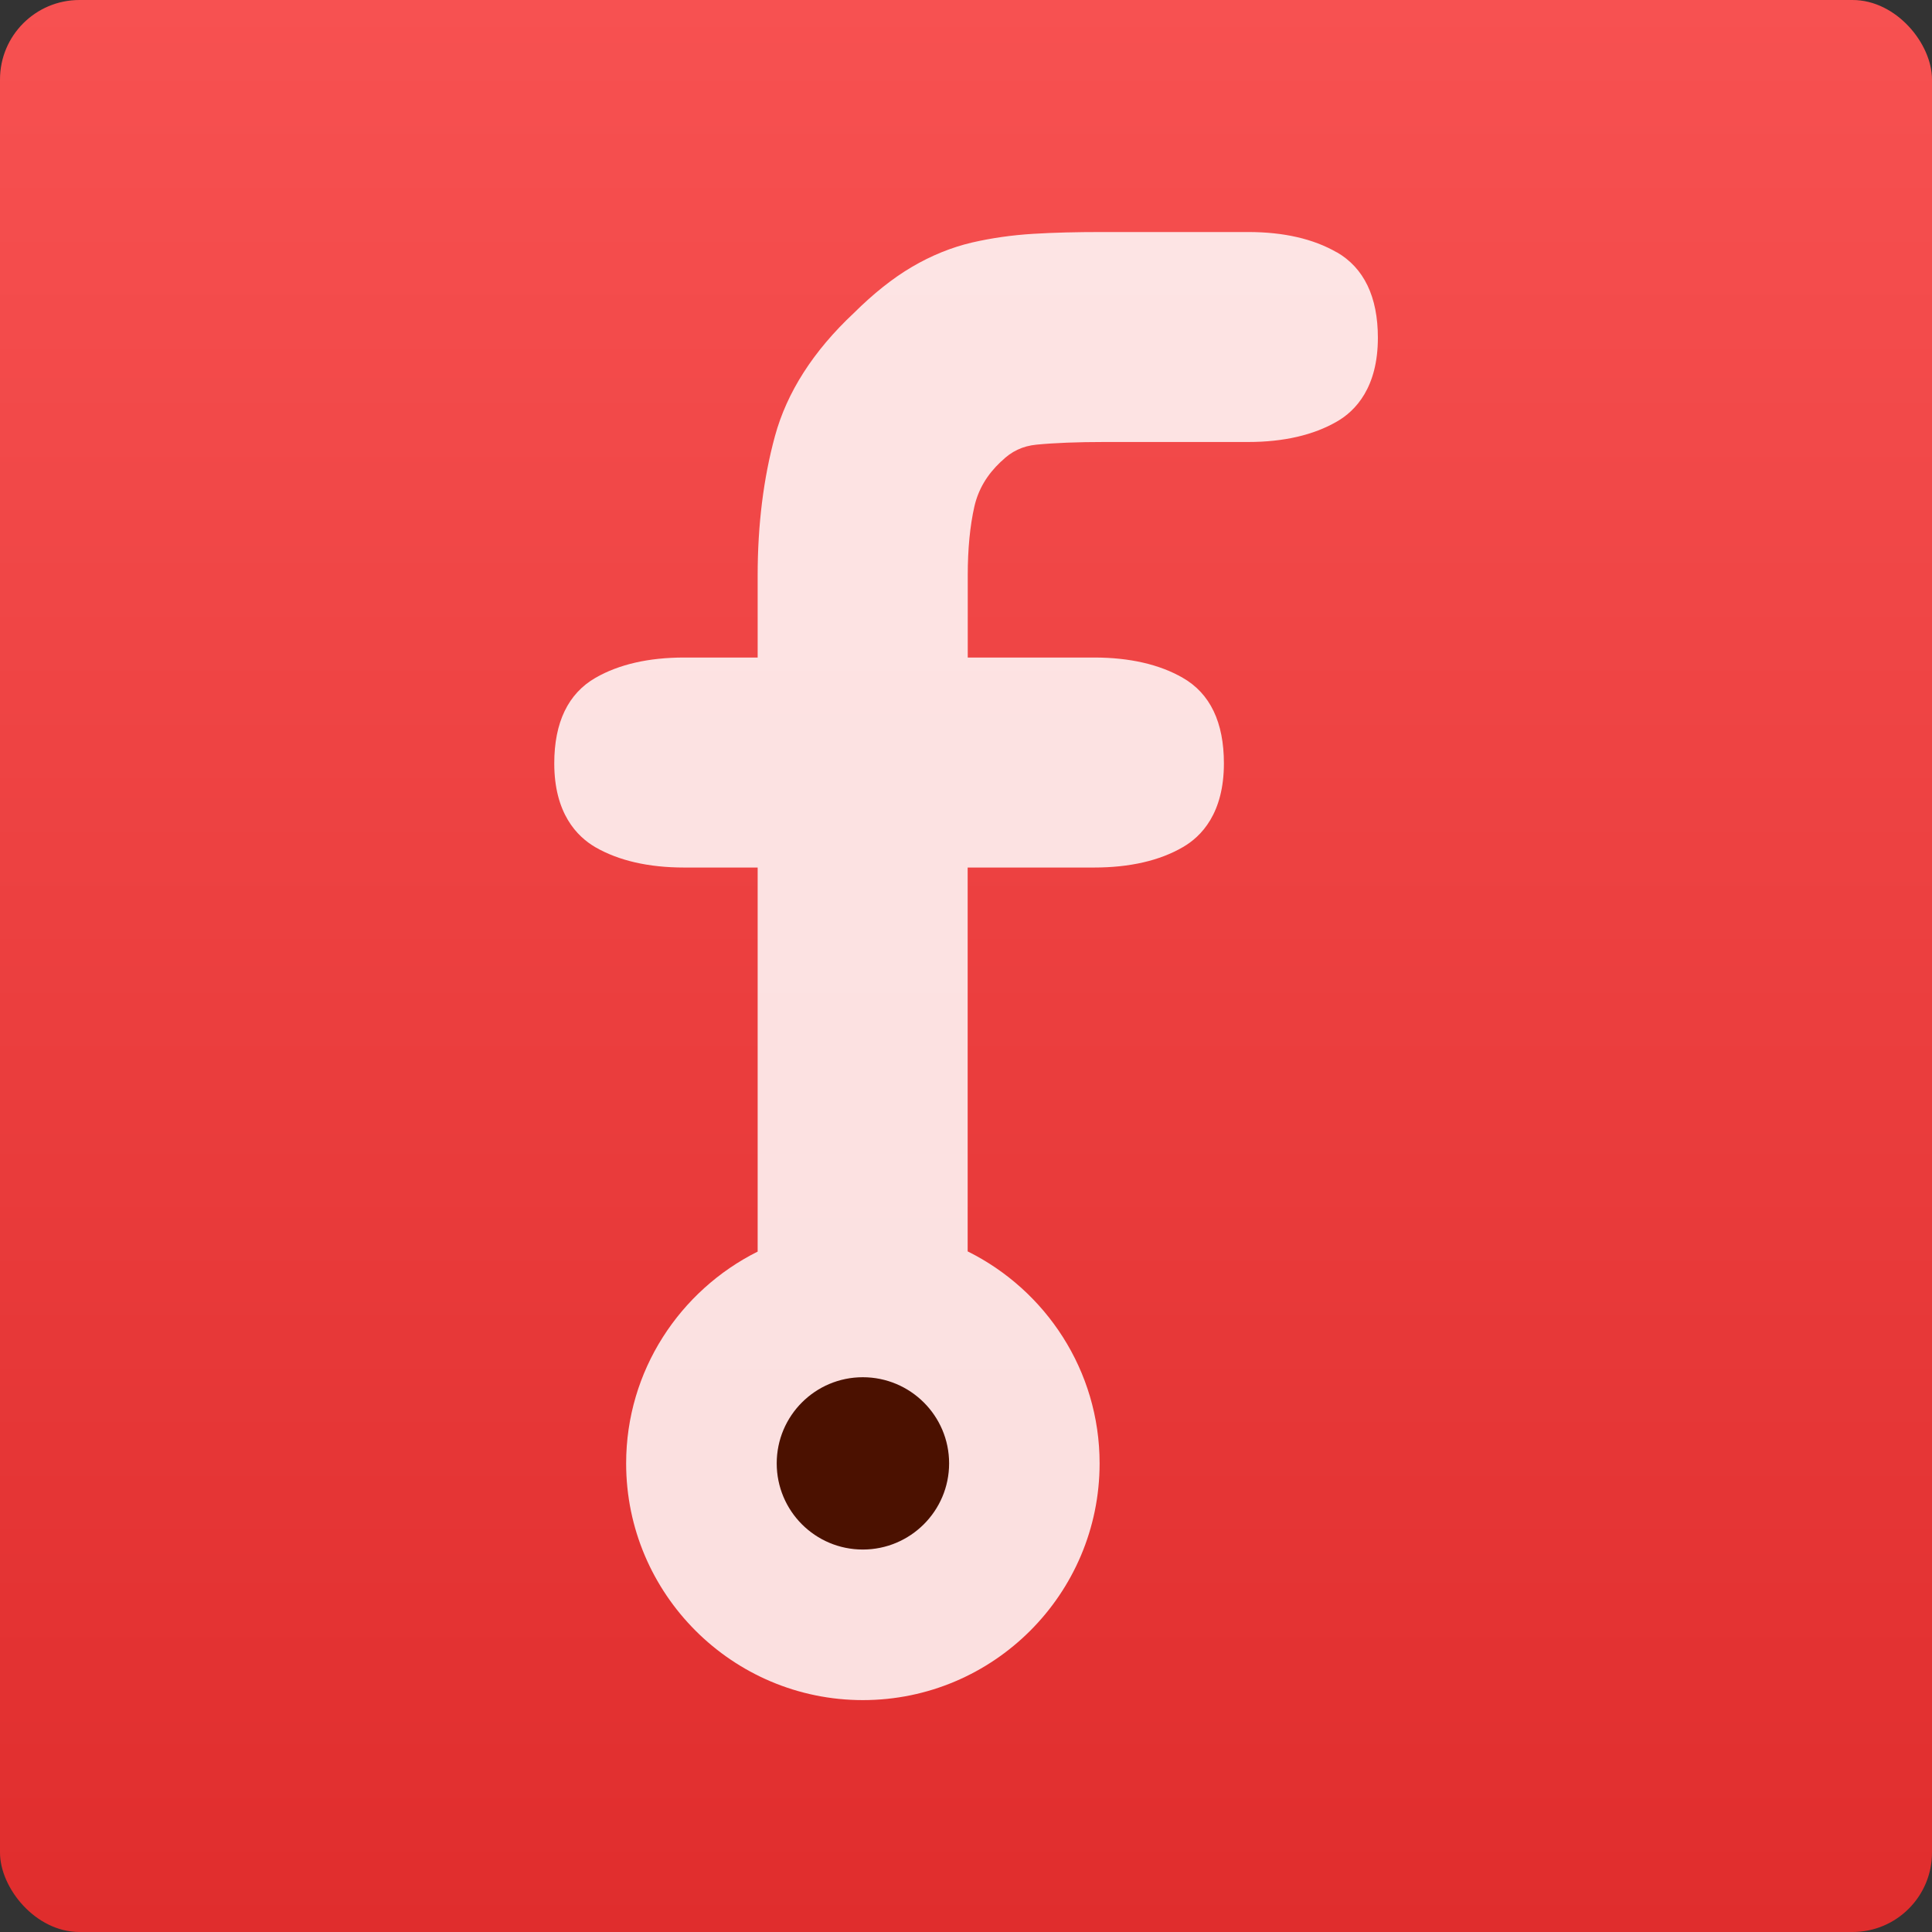<?xml version="1.0" encoding="UTF-8" standalone="no"?>
<svg
   height="122.661"
   width="122.661"
   version="1.1"
   id="svg3"
   sodipodi:docname="fritzing.svg"
   xml:space="preserve"
   inkscape:version="1.4 (86a8ad7, 2024-10-11)"
   xmlns:inkscape="http://www.inkscape.org/namespaces/inkscape"
   xmlns:sodipodi="http://sodipodi.sourceforge.net/DTD/sodipodi-0.dtd"
   xmlns:xlink="http://www.w3.org/1999/xlink"
   xmlns="http://www.w3.org/2000/svg"
   xmlns:svg="http://www.w3.org/2000/svg"><rect width="100%" height="100%" fill="#333333" stroke="none"/><defs
     id="defs3"><linearGradient
       id="linearGradient4684"><stop
         style="stop-color:#000000;stop-opacity:1"
         offset="0"
         id="stop4686" /><stop
         style="stop-color:#343434;stop-opacity:1"
         offset="1"
         id="stop4688" /></linearGradient><linearGradient
       id="linearGradient5048"><stop
         style="stop-color:#000000;stop-opacity:0"
         offset="0"
         id="stop5050" /><stop
         style="stop-color:#000000;stop-opacity:1"
         offset="0.5"
         id="stop5056" /><stop
         style="stop-color:#000000;stop-opacity:0"
         offset="1"
         id="stop5052" /></linearGradient><linearGradient
       id="linearGradient2937"><stop
         style="stop-color:#333333;stop-opacity:1"
         offset="0"
         id="stop2939" /><stop
         style="stop-color:#474747;stop-opacity:1"
         offset="1"
         id="stop2941" /></linearGradient><linearGradient
       id="linearGradient2929"><stop
         style="stop-color:#737373;stop-opacity:1"
         offset="0"
         id="stop2931" /><stop
         style="stop-color:#73a424;stop-opacity:1"
         offset="1"
         id="stop2933" /></linearGradient><linearGradient
       id="linearGradient5464"><stop
         style="stop-color:#73d216;stop-opacity:1"
         offset="0"
         id="stop5466" /><stop
         style="stop-color:#ffffff;stop-opacity:1"
         offset="1"
         id="stop5468" /></linearGradient><linearGradient
       id="linearGradient4360"><stop
         style="stop-color:#d8d8d8;stop-opacity:0"
         offset="0"
         id="stop4362" /><stop
         style="stop-color:#ffffff;stop-opacity:1"
         offset="1"
         id="stop4364" /></linearGradient><linearGradient
       x1="21.314"
       y1="10.795"
       x2="13.984"
       y2="10.795"
       id="linearGradient6447"
       xlink:href="#linearGradient5464"
       gradientUnits="userSpaceOnUse"
       gradientTransform="matrix(1,0,0,1.411,0,-7.197)"
       spreadMethod="reflect" /><linearGradient
       x1="27.165"
       y1="41.576"
       x2="37.25"
       y2="33.886"
       id="linearGradient3645"
       xlink:href="#linearGradient4360"
       gradientUnits="userSpaceOnUse"
       spreadMethod="reflect" /><linearGradient
       x1="40.752"
       y1="43.994"
       x2="7.595"
       y2="4.219"
       id="linearGradient3326"
       xlink:href="#linearGradient2937"
       gradientUnits="userSpaceOnUse"
       gradientTransform="matrix(0.889,0,0,0.782,0.623,7.647)" /></defs><sodipodi:namedview
     id="namedview3"
     pagecolor="#ffffff"
     bordercolor="#000000"
     borderopacity="0.25"
     inkscape:showpageshadow="2"
     inkscape:pageopacity="0.0"
     inkscape:pagecheckerboard="0"
     inkscape:deskcolor="#d1d1d1"
     inkscape:zoom="4.3678575"
     inkscape:cx="52.542923"
     inkscape:cy="58.724443"
     inkscape:window-width="1920"
     inkscape:window-height="974"
     inkscape:window-x="-11"
     inkscape:window-y="-11"
     inkscape:window-maximized="1"
     inkscape:current-layer="svg3" /><linearGradient
     id="a"
     gradientUnits="userSpaceOnUse"
     x1="24.814"
     x2="24.814"
     y1="46.5"
     y2="1.5"
     gradientTransform="matrix(2.726,0,0,2.726,-4.089,-4.089)"><stop
       offset="0"
       stop-color="#e02d2d"
       id="stop1" /><stop
       offset="1"
       stop-color="#f75151"
       id="stop2" /></linearGradient><rect
     fill="url(#a)"
     height="122.661"
     ry="5.045"
     stroke-width="1.031"
     width="122.661"
     x="0"
     y="0"
     id="rect2"
     style="fill:url(#a)" /><g
     stroke-width="0.34"
     id="g3"
     transform="matrix(2.726,0,0,2.726,-4.089,-4.089)"><path
       d="m 32.632,7.376 c -0.545,-0.314 -1.237,-0.472 -2.059,-0.472 h -3.429 c -0.563,0 -1.097,0.012 -1.583,0.042 -0.495,0.03 -0.975,0.099 -1.425,0.203 -0.476,0.112 -0.946,0.302 -1.399,0.569 -0.443,0.26 -0.897,0.622 -1.35,1.072 -0.945,0.885 -1.561,1.848 -1.839,2.87 -0.266,0.976 -0.402,2.065 -0.402,3.239 v 1.915 h -1.716 c -0.822,0 -1.519,0.16 -2.06,0.472 -0.637,0.366 -0.961,1.037 -0.961,1.993 0,1.16 0.525,1.702 0.961,1.955 0.541,0.311 1.237,0.471 2.06,0.471 h 1.716 v 8.945 c -1.811,0.905 -3.063,2.775 -3.063,4.932 0,3.044 2.477,5.514 5.513,5.514 3.041,0 5.514,-2.47 5.514,-5.514 0,-2.162 -1.255,-4.034 -3.073,-4.937 v -8.94 h 2.947 c 0.826,0 1.523,-0.16 2.062,-0.473 0.437,-0.251 0.959,-0.793 0.959,-1.953 0,-0.957 -0.321,-1.628 -0.959,-1.993 -0.539,-0.311 -1.236,-0.472 -2.062,-0.472 H 24.039 v -1.915 c 0,-0.61 0.052,-1.153 0.156,-1.609 0.094,-0.398 0.294,-0.734 0.615,-1.037 l 0.007,-0.006 0.009,-0.006 c 0.227,-0.228 0.493,-0.354 0.814,-0.385 0.42,-0.041 0.958,-0.062 1.589,-0.062 h 3.345 c 0.822,0 1.519,-0.162 2.059,-0.474 0.436,-0.248 0.958,-0.794 0.958,-1.952 0,-0.956 -0.324,-1.628 -0.958,-1.994 z"
       fill="#ffffff"
       fill-opacity="0.847"
       id="path2" /><path
       d="m 21.595,33.576 c -1.107,0 -2.005,0.897 -2.005,2.006 0,1.109 0.897,2.007 2.005,2.007 1.108,0 2.01,-0.898 2.01,-2.007 0,-1.109 -0.902,-2.006 -2.01,-2.006 z"
       fill="#4b1100"
       id="path3" /></g></svg>
